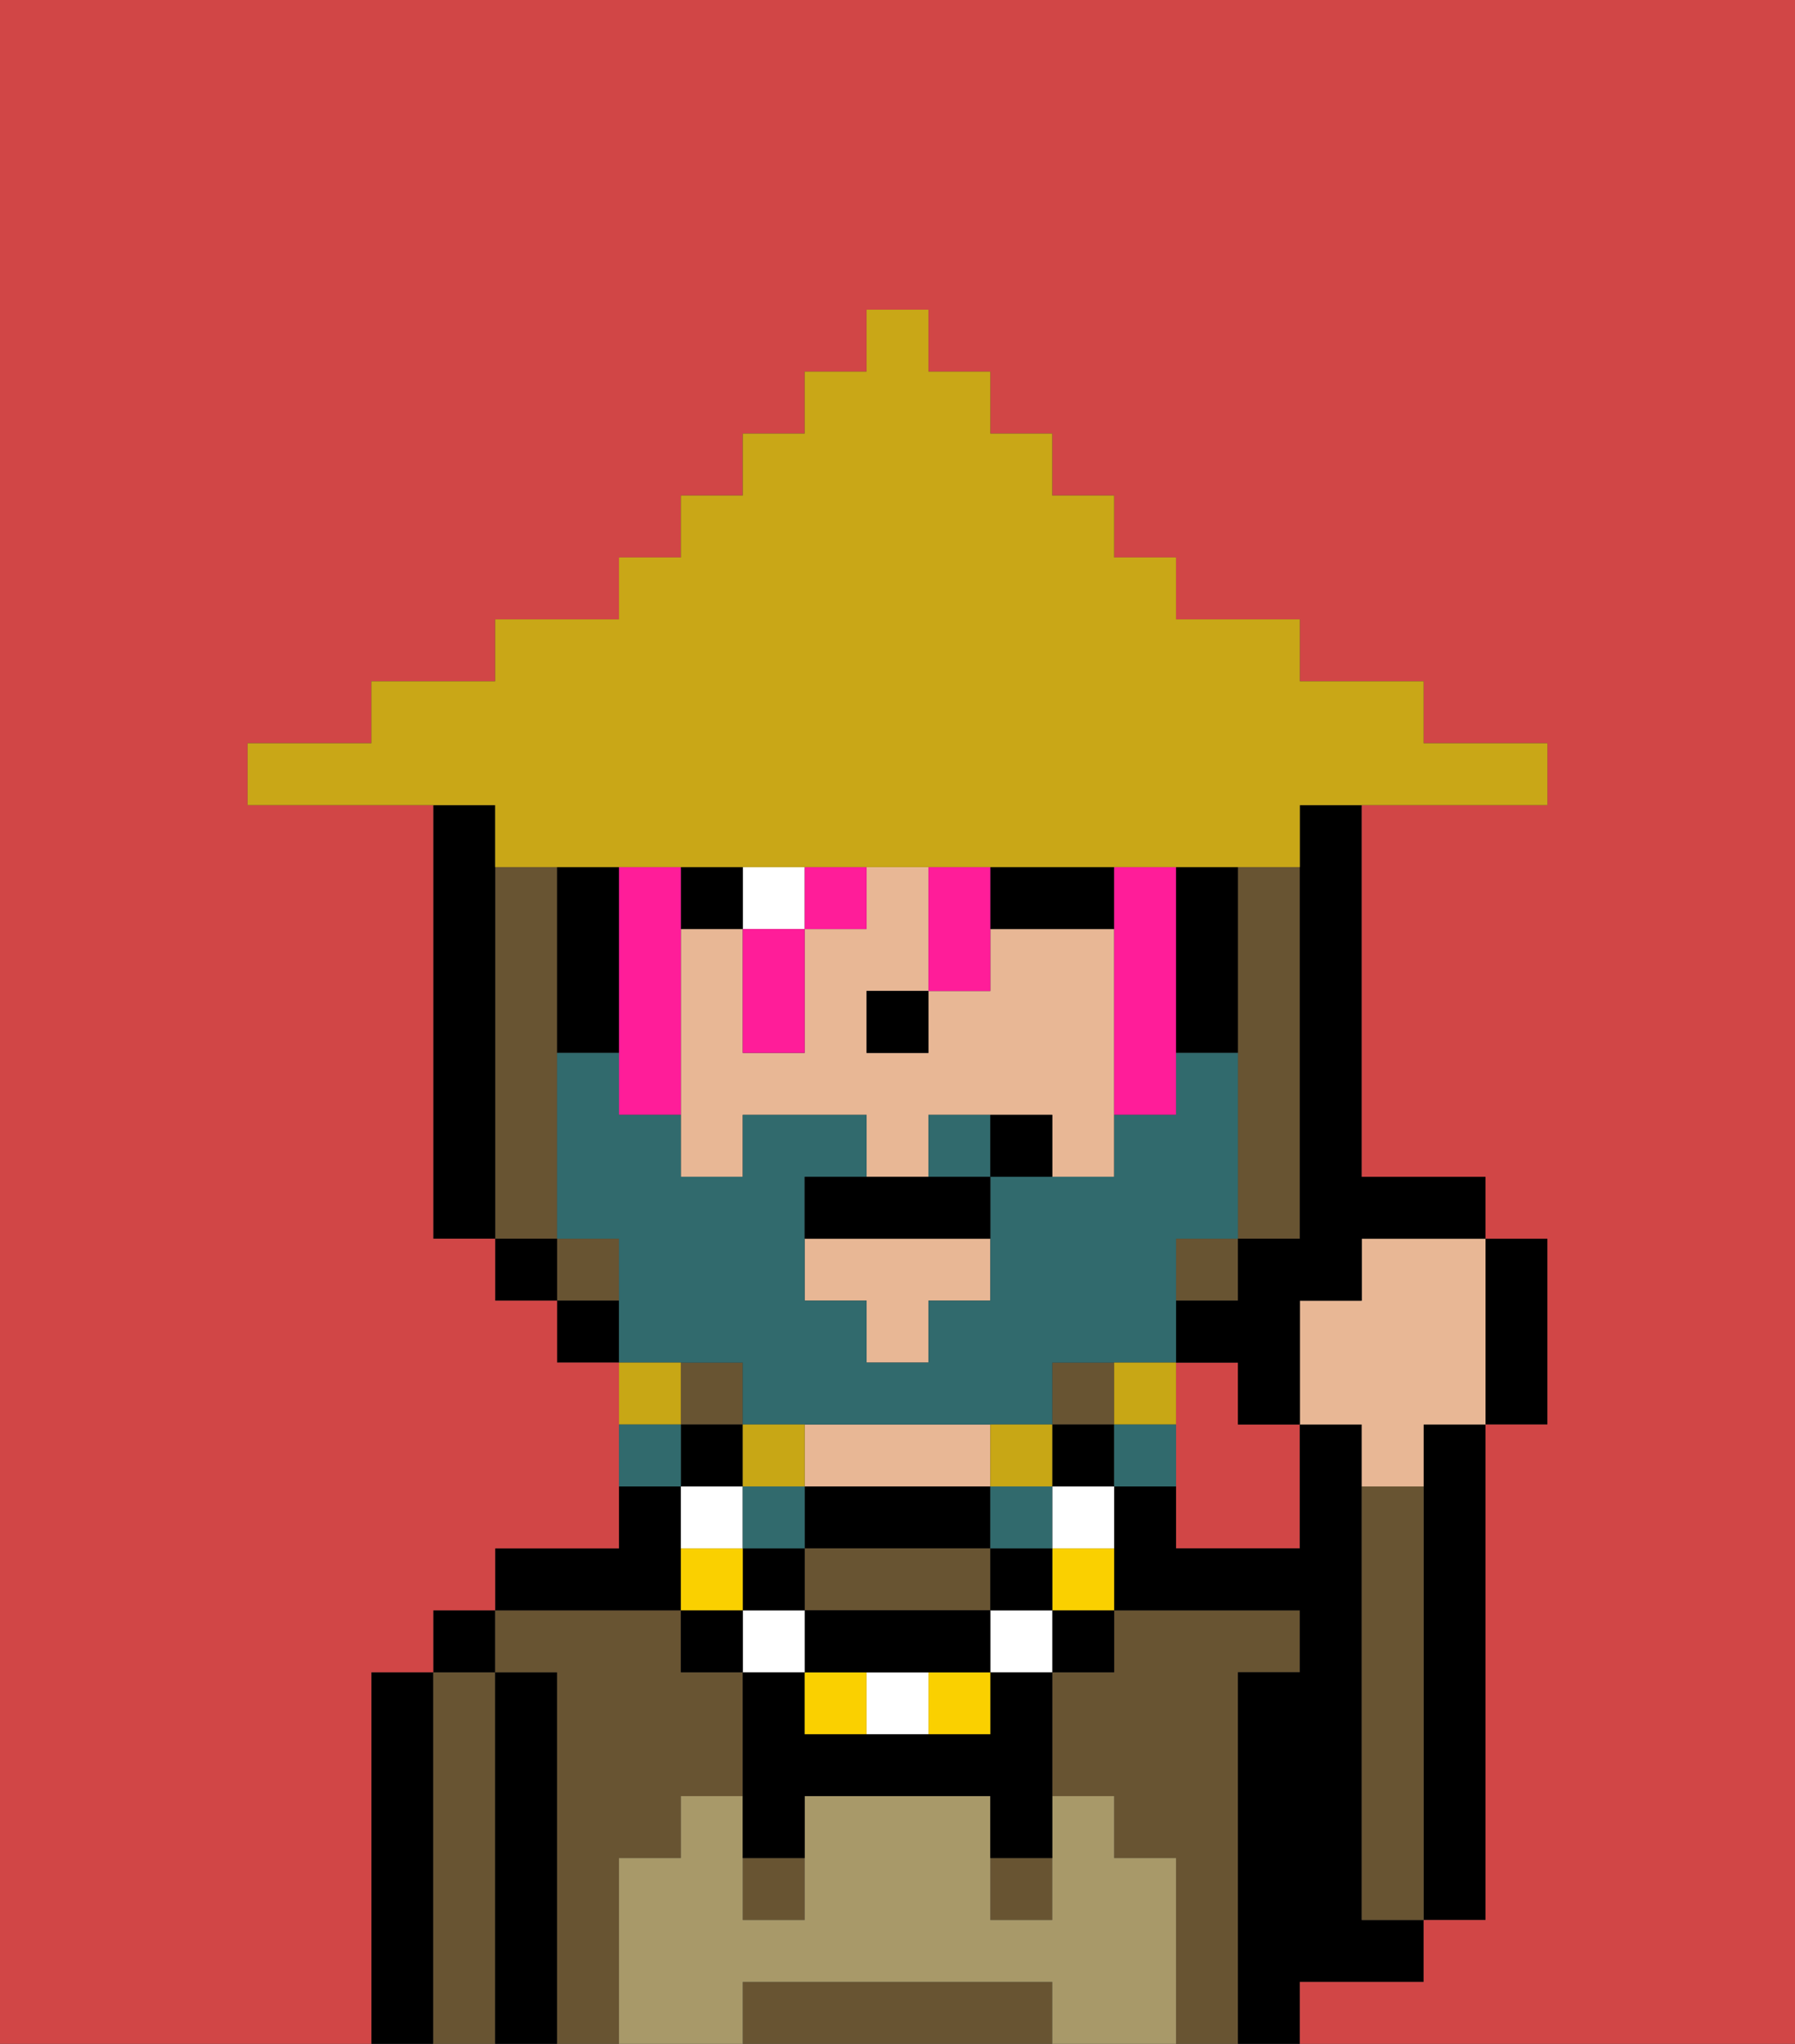 <svg xmlns="http://www.w3.org/2000/svg" viewBox="0 0 29 33"><rect x="0" y="0" width="29" height="33" fill="#333333" stroke="none"/><defs><style>polygon,rect,path{shape-rendering:crispedges;}.sa299-1{fill:#d14646;}.sa299-2{fill:#000000;}.sa299-3{fill:#685432;}.sa299-4{fill:#e8b795;}.sa299-5{fill:#a89969;}.sa299-6{fill:#ffffff;}.sa299-7{fill:#ff1d99;}.sa299-8{fill:#fad000;}.sa299-9{fill:#316a6d;}.sa299-10{fill:#c8a715;}.sa299-11{fill:#c9a717;}</style></defs><path class="sa299-1" d="M20,22H19v3h2V23H20Z"/><path class="sa299-2" d="M23,24v7h1V23H23Z"/><path class="sa299-2" d="M7,27H6v6H7V27Z"/><path class="sa299-3" d="M8,27H7v6H8V27Z"/><rect class="sa299-2" x="7" y="26" width="1" height="1"/><path class="sa299-2" d="M9,27H8v6H9V27Z"/><path class="sa299-3" d="M10,30h1V29h1V27H11V26H8v1H9v6h1V30Z"/><path class="sa299-3" d="M20,27h1V26H18v1H17v2h1v1h1v3h1V27Z"/><path class="sa299-2" d="M11,26V24H10v1H8v1h3Z"/><path class="sa299-2" d="M14,25h2V24H13v1Z"/><path class="sa299-4" d="M14,24h2V23H13v1Z"/><path class="sa299-2" d="M22,32h1V31H22V23H21v2H19V24H18v2h3v1H20v6h1V32Z"/><path class="sa299-3" d="M23,24H22v7h1V24Z"/><path class="sa299-3" d="M16,32H12v1h5V32Z"/><path class="sa299-3" d="M15,25H13v1h3V25Z"/><rect class="sa299-3" x="12" y="30" width="1" height="1"/><rect class="sa299-3" x="16" y="30" width="1" height="1"/><path class="sa299-5" d="M19,30H18V29H17v2H16V29H13v2H12V29H11v1H10v3h2V32h5v1h2V30Z"/><path class="sa299-4" d="M18,15H16v1H15v1H14V16h1V14H14v1H13v2H12V15H11v4h1V18h2v1h1V18h2v1h1V15Z"/><polygon class="sa299-4" points="13 21 14 21 14 22 15 22 15 21 16 21 16 20 13 20 13 21"/><rect class="sa299-2" x="14" y="16" width="1" height="1"/><rect class="sa299-6" x="12" y="14" width="1" height="1"/><path class="sa299-2" d="M17,15h1V14H16v1Z"/><rect class="sa299-2" x="11" y="14" width="1" height="1"/><path class="sa299-2" d="M24,23h1V20H24v3Z"/><path class="sa299-4" d="M22,21H21v2h1v1h1V23h1V20H22Z"/><path class="sa299-7" d="M19,14H18v4h1V14Z"/><path class="sa299-7" d="M11,15V14H10v4h1V15Z"/><rect class="sa299-7" x="13" y="14" width="1" height="1"/><path class="sa299-7" d="M16,16V14H15v2Z"/><path class="sa299-7" d="M12,16v1h1V15H12Z"/><path class="sa299-3" d="M21,19V14H20v6h1Z"/><rect class="sa299-3" x="9" y="20" width="1" height="1"/><path class="sa299-3" d="M9,19V14H8v6H9Z"/><rect class="sa299-3" x="19" y="20" width="1" height="1"/><rect class="sa299-3" x="11" y="22" width="1" height="1"/><rect class="sa299-3" x="17" y="22" width="1" height="1"/><path class="sa299-2" d="M8,14V13H7v7H8V14Z"/><rect class="sa299-2" x="8" y="20" width="1" height="1"/><rect class="sa299-2" x="9" y="21" width="1" height="1"/><path class="sa299-2" d="M21,14v6H20v1H19v1h1v1h1V21h1V20h2V19H22V13H21Z"/><path class="sa299-2" d="M10,14H9v3h1V14Z"/><path class="sa299-2" d="M20,14H19v3h1V14Z"/><path class="sa299-1" d="M0,7V33H6V27H7V26H8V25h2V22H9V21H8V20H7V13H4V12H6V11H8V10h2V9h1V8h1V7h1V6h1V5h1V6h1V7h1V8h1V9h1v1h2v1h2v1h2v1H22v6h2v1h1v3H24v8H23v1H21v1h8V0H0Z"/><rect class="sa299-2" x="17" y="26" width="1" height="1"/><path class="sa299-8" d="M17,26h1V25H17Z"/><path class="sa299-6" d="M17,25h1V24H17Z"/><rect class="sa299-2" x="17" y="23" width="1" height="1"/><path class="sa299-2" d="M16,28H13V27H12v3h1V29h3v1h1V27H16Z"/><rect class="sa299-6" x="16" y="26" width="1" height="1"/><rect class="sa299-2" x="16" y="25" width="1" height="1"/><path class="sa299-8" d="M15,28h1V27H15Z"/><path class="sa299-6" d="M14,27v1h1V27Z"/><path class="sa299-8" d="M13,27v1h1V27Z"/><path class="sa299-2" d="M13,26v1h3V26H13Z"/><rect class="sa299-6" x="12" y="26" width="1" height="1"/><rect class="sa299-2" x="12" y="25" width="1" height="1"/><rect class="sa299-2" x="11" y="26" width="1" height="1"/><path class="sa299-8" d="M12,25H11v1h1Z"/><path class="sa299-6" d="M12,24H11v1h1Z"/><rect class="sa299-2" x="11" y="23" width="1" height="1"/><path class="sa299-9" d="M15,18v1h1V18Z"/><path class="sa299-9" d="M12,22v1h5V22h2V20h1V17H19v1H18v1H16v2H15v1H14V21H13V19h1V18H12v1H11V18H10V17H9v3h1v2h2Z"/><path class="sa299-10" d="M19,23V22H18v1Z"/><path class="sa299-9" d="M18,23v1h1V23Z"/><path class="sa299-10" d="M17,24V23H16v1Z"/><rect class="sa299-9" x="16" y="24" width="1" height="1"/><path class="sa299-10" d="M13,24V23H12v1Z"/><rect class="sa299-9" x="12" y="24" width="1" height="1"/><path class="sa299-10" d="M11,22H10v1h1Z"/><path class="sa299-9" d="M11,23H10v1h1Z"/><path class="sa299-11" d="M8,14H21V13h4V12H23V11H21V10H19V9H18V8H17V7H16V6H15V5H14V6H13V7H12V8H11V9H10v1H8v1H6v1H4v1H8Z"/><path class="sa299-2" d="M14,19H13v1h3V19H14Z"/><path class="sa299-2" d="M16,18v1h1V18Z"/></svg>